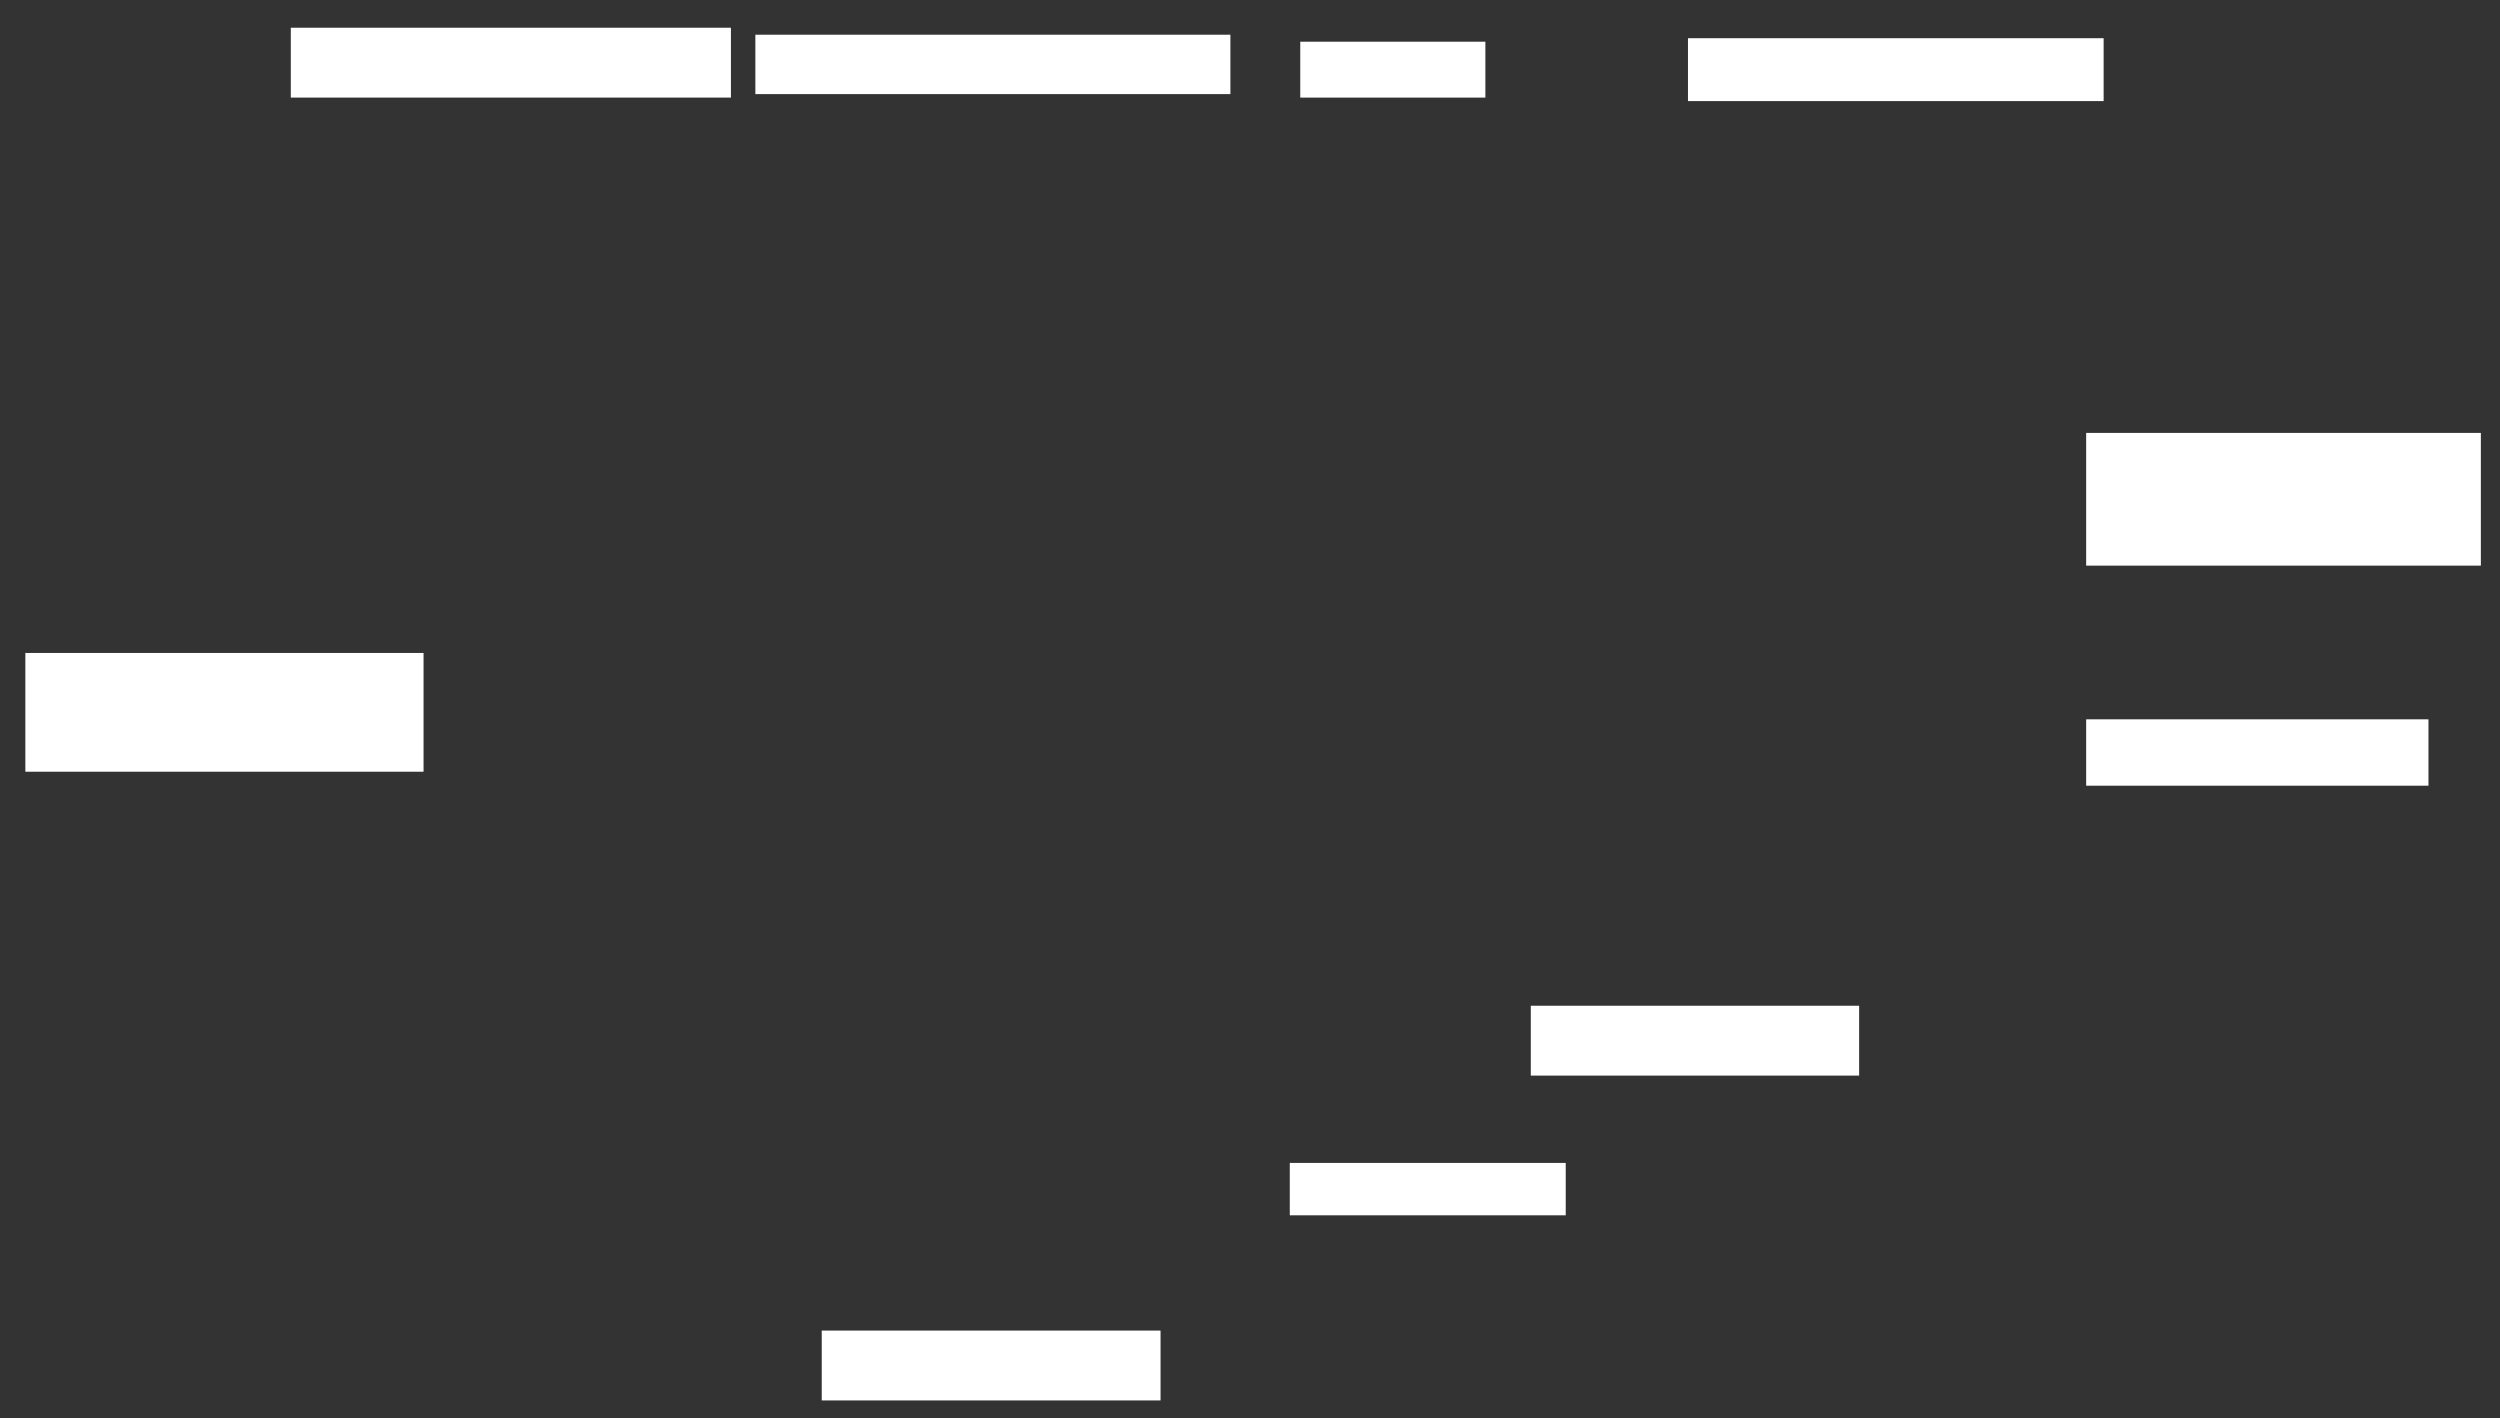 <svg xmlns="http://www.w3.org/2000/svg" height="514" width="906">
 <rect width="100%" height="100%" fill="#333333" stroke="none"/>
 <g>
  <title>Labels</title>
 </g>
 <g>
  <title>Shapes</title>
  <rect fill="#ffffff" height="25.316" id="svg_2" stroke-width="0" width="159.494" x="105.392" y="10.051">
   <animate attributeName="opacity" begin="indefinite" dur="0.2" fill="freeze" to="1" />
  </rect>
  <rect fill="#ffffff" height="21.519" id="svg_3" stroke-width="0" width="172.152" x="273.747" y="12.582">
   <animate attributeName="opacity" begin="indefinite" dur="0.2" fill="freeze" to="1" />
  </rect>
  <rect fill="#ffffff" height="20.253" id="svg_4" stroke-width="0" width="67.089" x="471.215" y="15.114">
   <animate attributeName="opacity" begin="indefinite" dur="0.2" fill="freeze" to="1" />
  </rect>
  <rect fill="#ffffff" height="22.785" id="svg_5" stroke-width="0" width="150.633" x="611.722" y="13.848">
   <animate attributeName="opacity" begin="indefinite" dur="0.2" fill="freeze" to="1" />
  </rect>
  <rect fill="#ffffff" height="48.101" id="svg_6" stroke-width="0" width="143.038" x="756.025" y="156.886">
   <animate attributeName="opacity" begin="indefinite" dur="0.2" fill="freeze" to="1" />
  </rect>
  <rect fill="#ffffff" height="24.051" id="svg_7" stroke-width="0" width="124.051" x="756.025" y="260.684">
   <animate attributeName="opacity" begin="indefinite" dur="0.2" fill="freeze" to="1" />
  </rect>
  <rect fill="#ffffff" height="25.316" id="svg_8" stroke-width="0" width="118.987" x="554.76" y="364.481">
   <animate attributeName="opacity" begin="indefinite" dur="0.2" fill="freeze" to="1" />
  </rect>
  <rect fill="#ffffff" height="18.987" id="svg_9" stroke-width="0" width="100" x="467.418" y="421.443">
   <animate attributeName="opacity" begin="indefinite" dur="0.2" fill="freeze" to="1" />
  </rect>
  <rect fill="#ffffff" height="25.316" id="svg_10" stroke-width="0" width="122.785" x="297.798" y="482.203">
   <animate attributeName="opacity" begin="indefinite" dur="0.2" fill="freeze" to="1" />
  </rect>
  <rect fill="#ffffff" height="43.038" id="svg_11" stroke-width="0" width="144.304" x="9.19" y="236.633">
   <animate attributeName="opacity" begin="indefinite" dur="0.2" fill="freeze" to="1" />
  </rect>
 </g>
</svg>